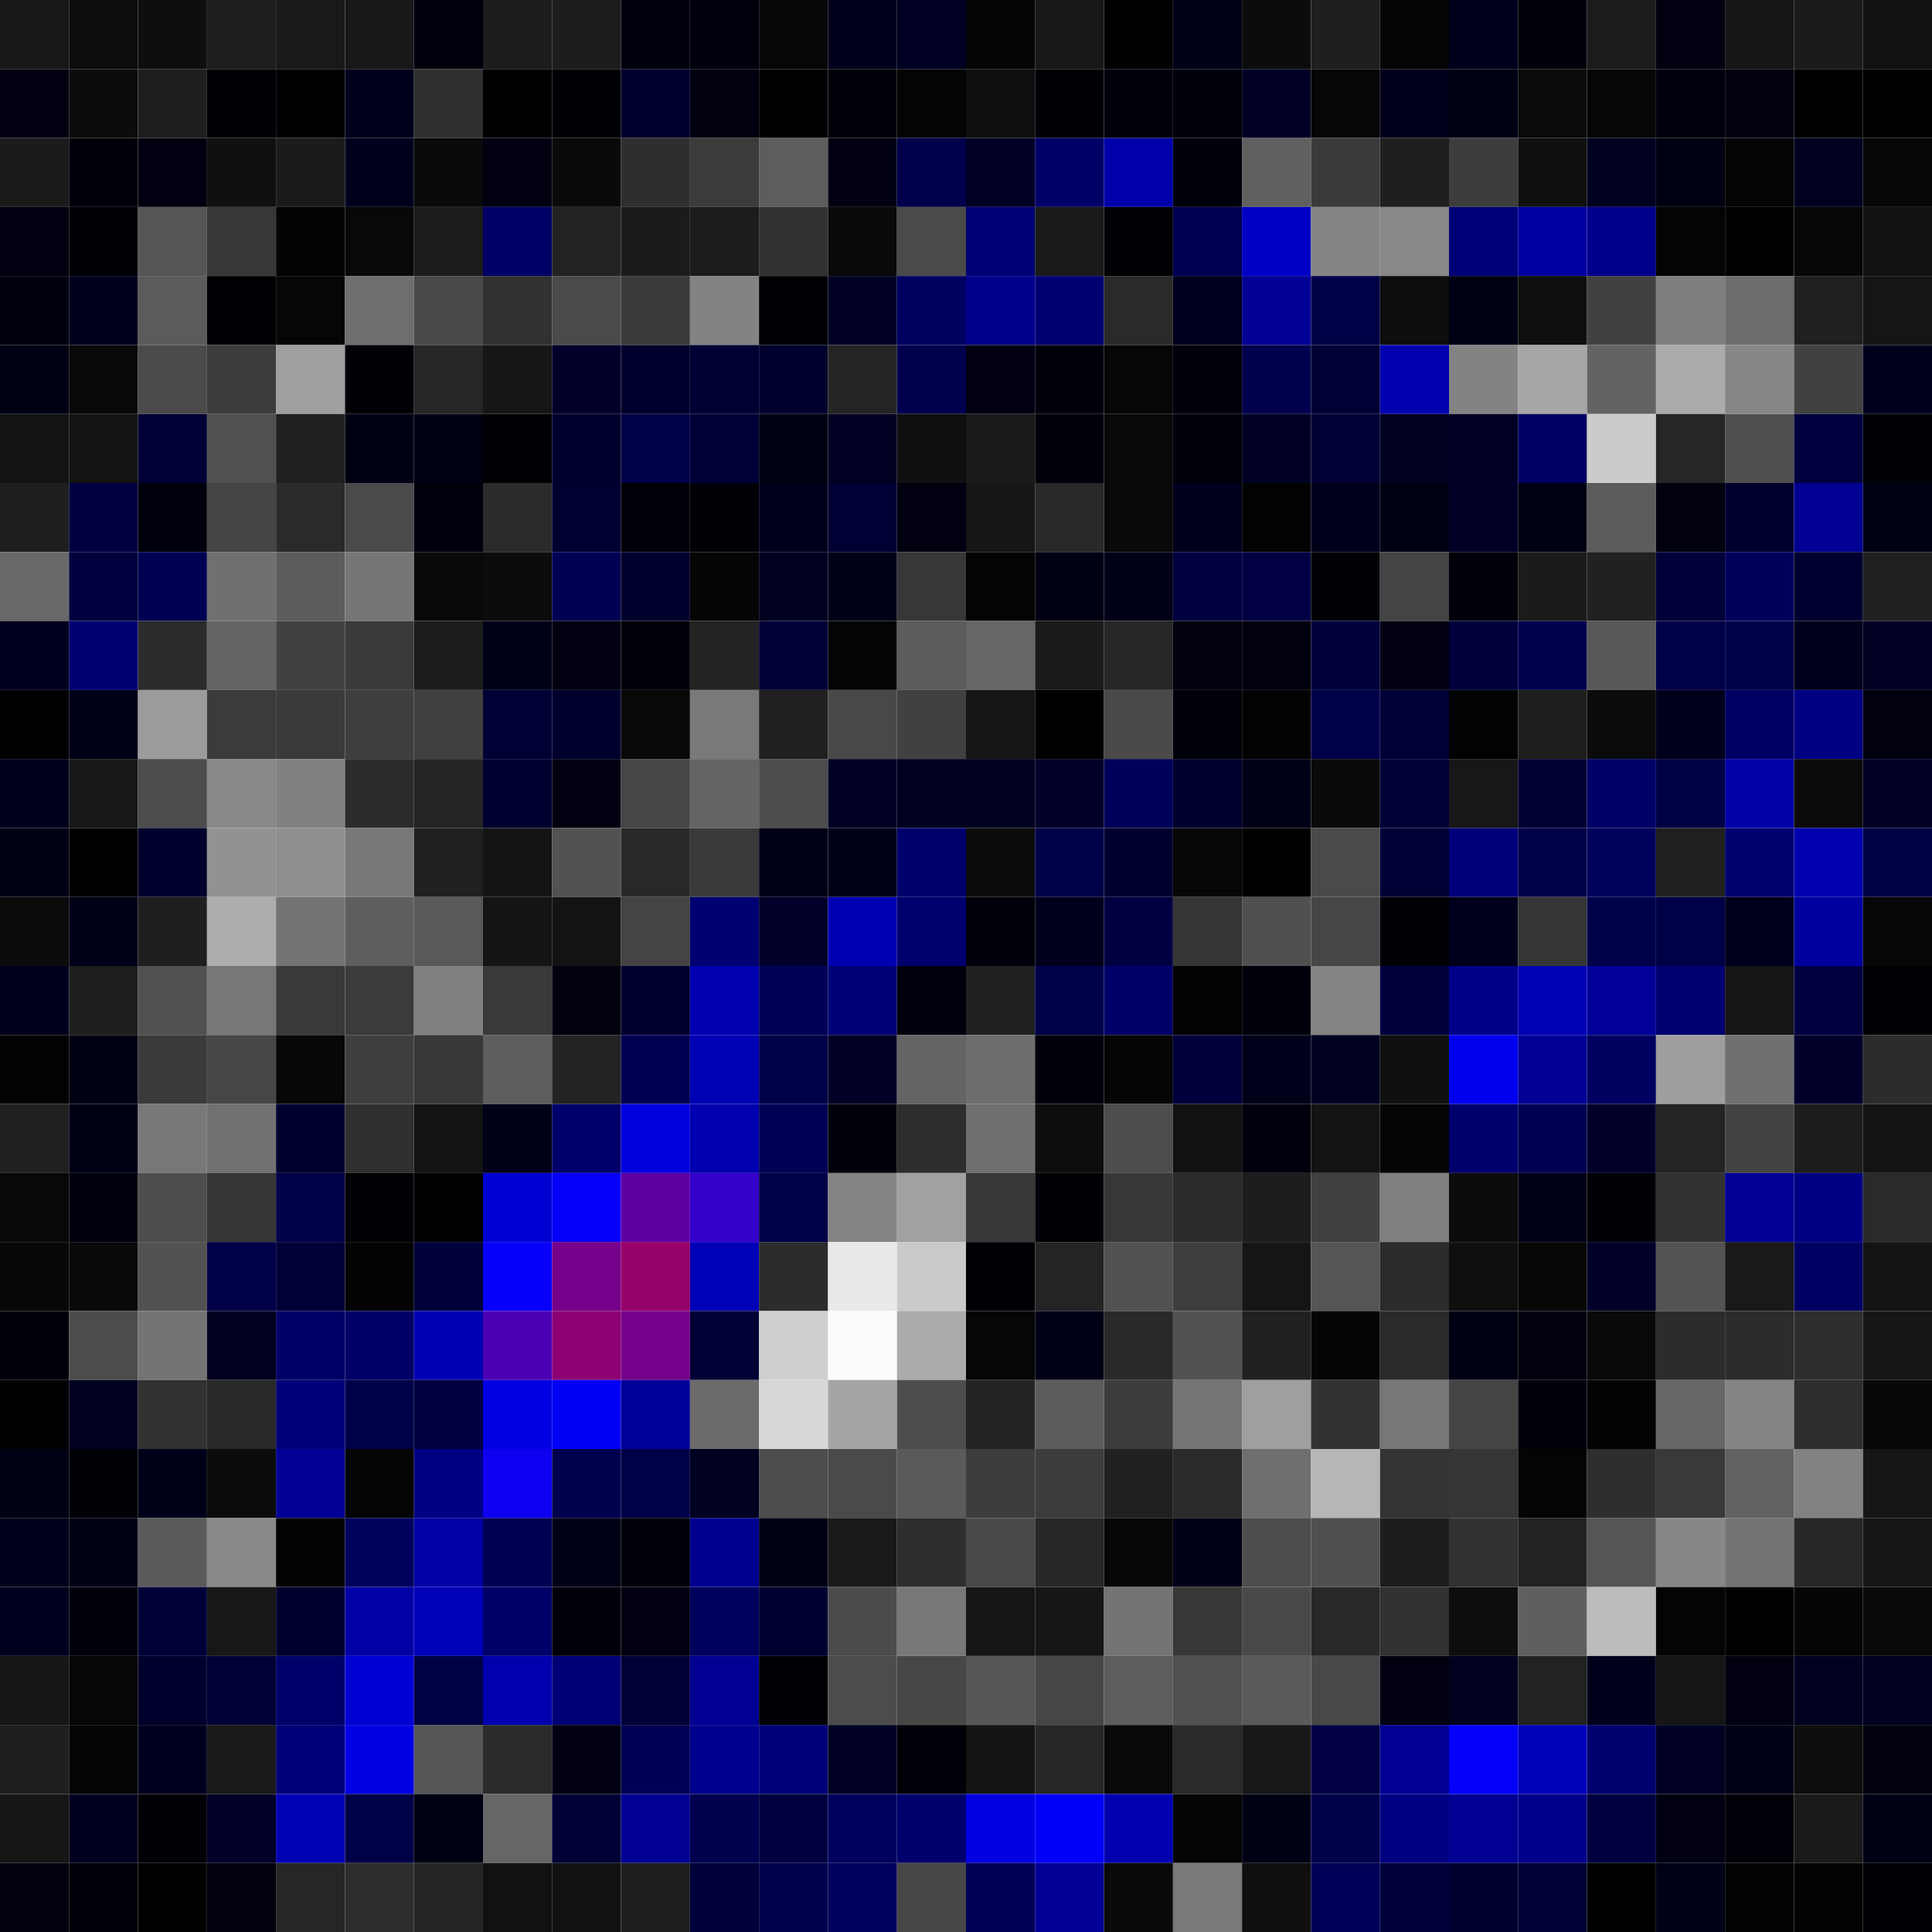 <svg xmlns="http://www.w3.org/2000/svg" width="56" height="56" viewBox="0 0 56 56"><g class="weights_image" id="node-636" stroke="none"><rect x="0" y="0" width="2" height="2" fill="#181818"/><rect x="2" y="0" width="2" height="2" fill="#0d0d0d"/><rect x="4" y="0" width="2" height="2" fill="#0e0e0e"/><rect x="6" y="0" width="2" height="2" fill="#1e1e1e"/><rect x="8" y="0" width="2" height="2" fill="#191919"/><rect x="10" y="0" width="2" height="2" fill="#181818"/><rect x="12" y="0" width="2" height="2" fill="#00000c"/><rect x="14" y="0" width="2" height="2" fill="#1c1c1c"/><rect x="16" y="0" width="2" height="2" fill="#1d1d1d"/><rect x="18" y="0" width="2" height="2" fill="#00000d"/><rect x="20" y="0" width="2" height="2" fill="#00000d"/><rect x="22" y="0" width="2" height="2" fill="#070707"/><rect x="24" y="0" width="2" height="2" fill="#00001b"/><rect x="26" y="0" width="2" height="2" fill="#000024"/><rect x="28" y="0" width="2" height="2" fill="#050505"/><rect x="30" y="0" width="2" height="2" fill="#181818"/><rect x="32" y="0" width="2" height="2" fill="#000001"/><rect x="34" y="0" width="2" height="2" fill="#000018"/><rect x="36" y="0" width="2" height="2" fill="#0c0c0c"/><rect x="38" y="0" width="2" height="2" fill="#1f1f1f"/><rect x="40" y="0" width="2" height="2" fill="#040404"/><rect x="42" y="0" width="2" height="2" fill="#00001c"/><rect x="44" y="0" width="2" height="2" fill="#00000a"/><rect x="46" y="0" width="2" height="2" fill="#1c1c1c"/><rect x="48" y="0" width="2" height="2" fill="#000010"/><rect x="50" y="0" width="2" height="2" fill="#151515"/><rect x="52" y="0" width="2" height="2" fill="#1b1b1b"/><rect x="54" y="0" width="2" height="2" fill="#111111"/><rect x="0" y="2" width="2" height="2" fill="#000011"/><rect x="2" y="2" width="2" height="2" fill="#0c0c0c"/><rect x="4" y="2" width="2" height="2" fill="#1e1e1e"/><rect x="6" y="2" width="2" height="2" fill="#000004"/><rect x="8" y="2" width="2" height="2" fill="#000003"/><rect x="10" y="2" width="2" height="2" fill="#00001a"/><rect x="12" y="2" width="2" height="2" fill="#303030"/><rect x="14" y="2" width="2" height="2" fill="#000003"/><rect x="16" y="2" width="2" height="2" fill="#000007"/><rect x="18" y="2" width="2" height="2" fill="#00002d"/><rect x="20" y="2" width="2" height="2" fill="#00000e"/><rect x="22" y="2" width="2" height="2" fill="#000002"/><rect x="24" y="2" width="2" height="2" fill="#000009"/><rect x="26" y="2" width="2" height="2" fill="#040404"/><rect x="28" y="2" width="2" height="2" fill="#0f0f0f"/><rect x="30" y="2" width="2" height="2" fill="#000007"/><rect x="32" y="2" width="2" height="2" fill="#000009"/><rect x="34" y="2" width="2" height="2" fill="#00000a"/><rect x="36" y="2" width="2" height="2" fill="#000024"/><rect x="38" y="2" width="2" height="2" fill="#060606"/><rect x="40" y="2" width="2" height="2" fill="#00001c"/><rect x="42" y="2" width="2" height="2" fill="#000013"/><rect x="44" y="2" width="2" height="2" fill="#0b0b0b"/><rect x="46" y="2" width="2" height="2" fill="#060606"/><rect x="48" y="2" width="2" height="2" fill="#00000d"/><rect x="50" y="2" width="2" height="2" fill="#00000e"/><rect x="52" y="2" width="2" height="2" fill="#000001"/><rect x="54" y="2" width="2" height="2" fill="#000000"/><rect x="0" y="4" width="2" height="2" fill="#1b1b1b"/><rect x="2" y="4" width="2" height="2" fill="#000009"/><rect x="4" y="4" width="2" height="2" fill="#000010"/><rect x="6" y="4" width="2" height="2" fill="#101010"/><rect x="8" y="4" width="2" height="2" fill="#1b1b1b"/><rect x="10" y="4" width="2" height="2" fill="#00001d"/><rect x="12" y="4" width="2" height="2" fill="#0a0a0a"/><rect x="14" y="4" width="2" height="2" fill="#000011"/><rect x="16" y="4" width="2" height="2" fill="#0a0a0a"/><rect x="18" y="4" width="2" height="2" fill="#2e2e2e"/><rect x="20" y="4" width="2" height="2" fill="#3b3b3b"/><rect x="22" y="4" width="2" height="2" fill="#5d5d5d"/><rect x="24" y="4" width="2" height="2" fill="#000012"/><rect x="26" y="4" width="2" height="2" fill="#00004c"/><rect x="28" y="4" width="2" height="2" fill="#000024"/><rect x="30" y="4" width="2" height="2" fill="#000067"/><rect x="32" y="4" width="2" height="2" fill="#0000aa"/><rect x="34" y="4" width="2" height="2" fill="#00000b"/><rect x="36" y="4" width="2" height="2" fill="#606060"/><rect x="38" y="4" width="2" height="2" fill="#3a3a3a"/><rect x="40" y="4" width="2" height="2" fill="#1f1f1f"/><rect x="42" y="4" width="2" height="2" fill="#3d3d3d"/><rect x="44" y="4" width="2" height="2" fill="#101010"/><rect x="46" y="4" width="2" height="2" fill="#000020"/><rect x="48" y="4" width="2" height="2" fill="#000013"/><rect x="50" y="4" width="2" height="2" fill="#040404"/><rect x="52" y="4" width="2" height="2" fill="#00001f"/><rect x="54" y="4" width="2" height="2" fill="#070707"/><rect x="0" y="6" width="2" height="2" fill="#000010"/><rect x="2" y="6" width="2" height="2" fill="#000006"/><rect x="4" y="6" width="2" height="2" fill="#565656"/><rect x="6" y="6" width="2" height="2" fill="#373737"/><rect x="8" y="6" width="2" height="2" fill="#030303"/><rect x="10" y="6" width="2" height="2" fill="#080808"/><rect x="12" y="6" width="2" height="2" fill="#1c1c1c"/><rect x="14" y="6" width="2" height="2" fill="#000067"/><rect x="16" y="6" width="2" height="2" fill="#222222"/><rect x="18" y="6" width="2" height="2" fill="#1b1b1b"/><rect x="20" y="6" width="2" height="2" fill="#1c1c1c"/><rect x="22" y="6" width="2" height="2" fill="#323232"/><rect x="24" y="6" width="2" height="2" fill="#090909"/><rect x="26" y="6" width="2" height="2" fill="#4a4a4a"/><rect x="28" y="6" width="2" height="2" fill="#000075"/><rect x="30" y="6" width="2" height="2" fill="#1a1a1a"/><rect x="32" y="6" width="2" height="2" fill="#000005"/><rect x="34" y="6" width="2" height="2" fill="#000052"/><rect x="36" y="6" width="2" height="2" fill="#0000c5"/><rect x="38" y="6" width="2" height="2" fill="#858585"/><rect x="40" y="6" width="2" height="2" fill="#888888"/><rect x="42" y="6" width="2" height="2" fill="#000078"/><rect x="44" y="6" width="2" height="2" fill="#0000a2"/><rect x="46" y="6" width="2" height="2" fill="#00008b"/><rect x="48" y="6" width="2" height="2" fill="#040404"/><rect x="50" y="6" width="2" height="2" fill="#000000"/><rect x="52" y="6" width="2" height="2" fill="#070707"/><rect x="54" y="6" width="2" height="2" fill="#111111"/><rect x="0" y="8" width="2" height="2" fill="#00000d"/><rect x="2" y="8" width="2" height="2" fill="#00001c"/><rect x="4" y="8" width="2" height="2" fill="#5b5b5b"/><rect x="6" y="8" width="2" height="2" fill="#000005"/><rect x="8" y="8" width="2" height="2" fill="#060606"/><rect x="10" y="8" width="2" height="2" fill="#6e6e6e"/><rect x="12" y="8" width="2" height="2" fill="#494949"/><rect x="14" y="8" width="2" height="2" fill="#313131"/><rect x="16" y="8" width="2" height="2" fill="#4a4a4a"/><rect x="18" y="8" width="2" height="2" fill="#3a3a3a"/><rect x="20" y="8" width="2" height="2" fill="#838383"/><rect x="22" y="8" width="2" height="2" fill="#000005"/><rect x="24" y="8" width="2" height="2" fill="#000025"/><rect x="26" y="8" width="2" height="2" fill="#000061"/><rect x="28" y="8" width="2" height="2" fill="#00008b"/><rect x="30" y="8" width="2" height="2" fill="#000073"/><rect x="32" y="8" width="2" height="2" fill="#2a2a2a"/><rect x="34" y="8" width="2" height="2" fill="#00001e"/><rect x="36" y="8" width="2" height="2" fill="#000094"/><rect x="38" y="8" width="2" height="2" fill="#000046"/><rect x="40" y="8" width="2" height="2" fill="#0d0d0d"/><rect x="42" y="8" width="2" height="2" fill="#000014"/><rect x="44" y="8" width="2" height="2" fill="#0f0f0f"/><rect x="46" y="8" width="2" height="2" fill="#414141"/><rect x="48" y="8" width="2" height="2" fill="#7e7e7e"/><rect x="50" y="8" width="2" height="2" fill="#6d6d6d"/><rect x="52" y="8" width="2" height="2" fill="#202020"/><rect x="54" y="8" width="2" height="2" fill="#151515"/><rect x="0" y="10" width="2" height="2" fill="#000014"/><rect x="2" y="10" width="2" height="2" fill="#090909"/><rect x="4" y="10" width="2" height="2" fill="#4a4a4a"/><rect x="6" y="10" width="2" height="2" fill="#3c3c3c"/><rect x="8" y="10" width="2" height="2" fill="#9f9f9f"/><rect x="10" y="10" width="2" height="2" fill="#000007"/><rect x="12" y="10" width="2" height="2" fill="#262626"/><rect x="14" y="10" width="2" height="2" fill="#161616"/><rect x="16" y="10" width="2" height="2" fill="#00002b"/><rect x="18" y="10" width="2" height="2" fill="#00002d"/><rect x="20" y="10" width="2" height="2" fill="#000032"/><rect x="22" y="10" width="2" height="2" fill="#00002c"/><rect x="24" y="10" width="2" height="2" fill="#242424"/><rect x="26" y="10" width="2" height="2" fill="#00004e"/><rect x="28" y="10" width="2" height="2" fill="#000012"/><rect x="30" y="10" width="2" height="2" fill="#00000b"/><rect x="32" y="10" width="2" height="2" fill="#060606"/><rect x="34" y="10" width="2" height="2" fill="#00000b"/><rect x="36" y="10" width="2" height="2" fill="#00004e"/><rect x="38" y="10" width="2" height="2" fill="#000035"/><rect x="40" y="10" width="2" height="2" fill="#0000af"/><rect x="42" y="10" width="2" height="2" fill="#838383"/><rect x="44" y="10" width="2" height="2" fill="#a6a6a6"/><rect x="46" y="10" width="2" height="2" fill="#636363"/><rect x="48" y="10" width="2" height="2" fill="#ababab"/><rect x="50" y="10" width="2" height="2" fill="#878787"/><rect x="52" y="10" width="2" height="2" fill="#414141"/><rect x="54" y="10" width="2" height="2" fill="#00001c"/><rect x="0" y="12" width="2" height="2" fill="#141414"/><rect x="2" y="12" width="2" height="2" fill="#131313"/><rect x="4" y="12" width="2" height="2" fill="#000035"/><rect x="6" y="12" width="2" height="2" fill="#515151"/><rect x="8" y="12" width="2" height="2" fill="#202020"/><rect x="10" y="12" width="2" height="2" fill="#000013"/><rect x="12" y="12" width="2" height="2" fill="#000013"/><rect x="14" y="12" width="2" height="2" fill="#000005"/><rect x="16" y="12" width="2" height="2" fill="#00002d"/><rect x="18" y="12" width="2" height="2" fill="#000047"/><rect x="20" y="12" width="2" height="2" fill="#000039"/><rect x="22" y="12" width="2" height="2" fill="#000013"/><rect x="24" y="12" width="2" height="2" fill="#000023"/><rect x="26" y="12" width="2" height="2" fill="#101010"/><rect x="28" y="12" width="2" height="2" fill="#1a1a1a"/><rect x="30" y="12" width="2" height="2" fill="#000008"/><rect x="32" y="12" width="2" height="2" fill="#080808"/><rect x="34" y="12" width="2" height="2" fill="#000009"/><rect x="36" y="12" width="2" height="2" fill="#000025"/><rect x="38" y="12" width="2" height="2" fill="#000035"/><rect x="40" y="12" width="2" height="2" fill="#000020"/><rect x="42" y="12" width="2" height="2" fill="#000026"/><rect x="44" y="12" width="2" height="2" fill="#000062"/><rect x="46" y="12" width="2" height="2" fill="#cbcbcb"/><rect x="48" y="12" width="2" height="2" fill="#262626"/><rect x="50" y="12" width="2" height="2" fill="#505050"/><rect x="52" y="12" width="2" height="2" fill="#00003e"/><rect x="54" y="12" width="2" height="2" fill="#000007"/><rect x="0" y="14" width="2" height="2" fill="#1f1f1f"/><rect x="2" y="14" width="2" height="2" fill="#000041"/><rect x="4" y="14" width="2" height="2" fill="#00000d"/><rect x="6" y="14" width="2" height="2" fill="#444444"/><rect x="8" y="14" width="2" height="2" fill="#2a2a2a"/><rect x="10" y="14" width="2" height="2" fill="#4a4a4a"/><rect x="12" y="14" width="2" height="2" fill="#00000d"/><rect x="14" y="14" width="2" height="2" fill="#2b2b2b"/><rect x="16" y="14" width="2" height="2" fill="#000031"/><rect x="18" y="14" width="2" height="2" fill="#000009"/><rect x="20" y="14" width="2" height="2" fill="#000007"/><rect x="22" y="14" width="2" height="2" fill="#00001c"/><rect x="24" y="14" width="2" height="2" fill="#000034"/><rect x="26" y="14" width="2" height="2" fill="#000011"/><rect x="28" y="14" width="2" height="2" fill="#161616"/><rect x="30" y="14" width="2" height="2" fill="#292929"/><rect x="32" y="14" width="2" height="2" fill="#090909"/><rect x="34" y="14" width="2" height="2" fill="#00001c"/><rect x="36" y="14" width="2" height="2" fill="#020202"/><rect x="38" y="14" width="2" height="2" fill="#00001a"/><rect x="40" y="14" width="2" height="2" fill="#000014"/><rect x="42" y="14" width="2" height="2" fill="#000027"/><rect x="44" y="14" width="2" height="2" fill="#000013"/><rect x="46" y="14" width="2" height="2" fill="#5c5c5c"/><rect x="48" y="14" width="2" height="2" fill="#00000e"/><rect x="50" y="14" width="2" height="2" fill="#00002d"/><rect x="52" y="14" width="2" height="2" fill="#000092"/><rect x="54" y="14" width="2" height="2" fill="#000013"/><rect x="0" y="16" width="2" height="2" fill="#696969"/><rect x="2" y="16" width="2" height="2" fill="#00003e"/><rect x="4" y="16" width="2" height="2" fill="#000052"/><rect x="6" y="16" width="2" height="2" fill="#707070"/><rect x="8" y="16" width="2" height="2" fill="#5c5c5c"/><rect x="10" y="16" width="2" height="2" fill="#767676"/><rect x="12" y="16" width="2" height="2" fill="#090909"/><rect x="14" y="16" width="2" height="2" fill="#0c0c0c"/><rect x="16" y="16" width="2" height="2" fill="#000053"/><rect x="18" y="16" width="2" height="2" fill="#00002d"/><rect x="20" y="16" width="2" height="2" fill="#050505"/><rect x="22" y="16" width="2" height="2" fill="#000020"/><rect x="24" y="16" width="2" height="2" fill="#000019"/><rect x="26" y="16" width="2" height="2" fill="#373737"/><rect x="28" y="16" width="2" height="2" fill="#040404"/><rect x="30" y="16" width="2" height="2" fill="#000013"/><rect x="32" y="16" width="2" height="2" fill="#000018"/><rect x="34" y="16" width="2" height="2" fill="#000041"/><rect x="36" y="16" width="2" height="2" fill="#000043"/><rect x="38" y="16" width="2" height="2" fill="#000007"/><rect x="40" y="16" width="2" height="2" fill="#444444"/><rect x="42" y="16" width="2" height="2" fill="#000009"/><rect x="44" y="16" width="2" height="2" fill="#1b1b1b"/><rect x="46" y="16" width="2" height="2" fill="#212121"/><rect x="48" y="16" width="2" height="2" fill="#00003a"/><rect x="50" y="16" width="2" height="2" fill="#00005c"/><rect x="52" y="16" width="2" height="2" fill="#000030"/><rect x="54" y="16" width="2" height="2" fill="#202020"/><rect x="0" y="18" width="2" height="2" fill="#00001e"/><rect x="2" y="18" width="2" height="2" fill="#000072"/><rect x="4" y="18" width="2" height="2" fill="#2b2b2b"/><rect x="6" y="18" width="2" height="2" fill="#646464"/><rect x="8" y="18" width="2" height="2" fill="#414141"/><rect x="10" y="18" width="2" height="2" fill="#3a3a3a"/><rect x="12" y="18" width="2" height="2" fill="#1c1c1c"/><rect x="14" y="18" width="2" height="2" fill="#000016"/><rect x="16" y="18" width="2" height="2" fill="#000011"/><rect x="18" y="18" width="2" height="2" fill="#00000b"/><rect x="20" y="18" width="2" height="2" fill="#232323"/><rect x="22" y="18" width="2" height="2" fill="#000038"/><rect x="24" y="18" width="2" height="2" fill="#040404"/><rect x="26" y="18" width="2" height="2" fill="#5c5c5c"/><rect x="28" y="18" width="2" height="2" fill="#676767"/><rect x="30" y="18" width="2" height="2" fill="#1a1a1a"/><rect x="32" y="18" width="2" height="2" fill="#262626"/><rect x="34" y="18" width="2" height="2" fill="#00000f"/><rect x="36" y="18" width="2" height="2" fill="#00000e"/><rect x="38" y="18" width="2" height="2" fill="#00003d"/><rect x="40" y="18" width="2" height="2" fill="#000011"/><rect x="42" y="18" width="2" height="2" fill="#00003d"/><rect x="44" y="18" width="2" height="2" fill="#00004f"/><rect x="46" y="18" width="2" height="2" fill="#585858"/><rect x="48" y="18" width="2" height="2" fill="#000048"/><rect x="50" y="18" width="2" height="2" fill="#000049"/><rect x="52" y="18" width="2" height="2" fill="#00001a"/><rect x="54" y="18" width="2" height="2" fill="#000022"/><rect x="0" y="20" width="2" height="2" fill="#000002"/><rect x="2" y="20" width="2" height="2" fill="#000017"/><rect x="4" y="20" width="2" height="2" fill="#9b9b9b"/><rect x="6" y="20" width="2" height="2" fill="#3b3b3b"/><rect x="8" y="20" width="2" height="2" fill="#3a3a3a"/><rect x="10" y="20" width="2" height="2" fill="#3e3e3e"/><rect x="12" y="20" width="2" height="2" fill="#404040"/><rect x="14" y="20" width="2" height="2" fill="#000035"/><rect x="16" y="20" width="2" height="2" fill="#00002d"/><rect x="18" y="20" width="2" height="2" fill="#080808"/><rect x="20" y="20" width="2" height="2" fill="#797979"/><rect x="22" y="20" width="2" height="2" fill="#202020"/><rect x="24" y="20" width="2" height="2" fill="#484848"/><rect x="26" y="20" width="2" height="2" fill="#414141"/><rect x="28" y="20" width="2" height="2" fill="#161616"/><rect x="30" y="20" width="2" height="2" fill="#000001"/><rect x="32" y="20" width="2" height="2" fill="#494949"/><rect x="34" y="20" width="2" height="2" fill="#000008"/><rect x="36" y="20" width="2" height="2" fill="#030303"/><rect x="38" y="20" width="2" height="2" fill="#000049"/><rect x="40" y="20" width="2" height="2" fill="#000038"/><rect x="42" y="20" width="2" height="2" fill="#020202"/><rect x="44" y="20" width="2" height="2" fill="#1f1f1f"/><rect x="46" y="20" width="2" height="2" fill="#0b0b0b"/><rect x="48" y="20" width="2" height="2" fill="#00001c"/><rect x="50" y="20" width="2" height="2" fill="#000064"/><rect x="52" y="20" width="2" height="2" fill="#000083"/><rect x="54" y="20" width="2" height="2" fill="#00000e"/><rect x="0" y="22" width="2" height="2" fill="#00001c"/><rect x="2" y="22" width="2" height="2" fill="#181818"/><rect x="4" y="22" width="2" height="2" fill="#4d4d4d"/><rect x="6" y="22" width="2" height="2" fill="#888888"/><rect x="8" y="22" width="2" height="2" fill="#818181"/><rect x="10" y="22" width="2" height="2" fill="#2c2c2c"/><rect x="12" y="22" width="2" height="2" fill="#242424"/><rect x="14" y="22" width="2" height="2" fill="#000030"/><rect x="16" y="22" width="2" height="2" fill="#000011"/><rect x="18" y="22" width="2" height="2" fill="#464646"/><rect x="20" y="22" width="2" height="2" fill="#646464"/><rect x="22" y="22" width="2" height="2" fill="#4e4e4e"/><rect x="24" y="22" width="2" height="2" fill="#000025"/><rect x="26" y="22" width="2" height="2" fill="#00001f"/><rect x="28" y="22" width="2" height="2" fill="#000020"/><rect x="30" y="22" width="2" height="2" fill="#000028"/><rect x="32" y="22" width="2" height="2" fill="#00005a"/><rect x="34" y="22" width="2" height="2" fill="#00002d"/><rect x="36" y="22" width="2" height="2" fill="#000018"/><rect x="38" y="22" width="2" height="2" fill="#090909"/><rect x="40" y="22" width="2" height="2" fill="#000039"/><rect x="42" y="22" width="2" height="2" fill="#171717"/><rect x="44" y="22" width="2" height="2" fill="#000031"/><rect x="46" y="22" width="2" height="2" fill="#000067"/><rect x="48" y="22" width="2" height="2" fill="#000044"/><rect x="50" y="22" width="2" height="2" fill="#0000a7"/><rect x="52" y="22" width="2" height="2" fill="#0c0c0c"/><rect x="54" y="22" width="2" height="2" fill="#000027"/><rect x="0" y="24" width="2" height="2" fill="#000015"/><rect x="2" y="24" width="2" height="2" fill="#000000"/><rect x="4" y="24" width="2" height="2" fill="#00002d"/><rect x="6" y="24" width="2" height="2" fill="#929292"/><rect x="8" y="24" width="2" height="2" fill="#8f8f8f"/><rect x="10" y="24" width="2" height="2" fill="#787878"/><rect x="12" y="24" width="2" height="2" fill="#202020"/><rect x="14" y="24" width="2" height="2" fill="#141414"/><rect x="16" y="24" width="2" height="2" fill="#525252"/><rect x="18" y="24" width="2" height="2" fill="#282828"/><rect x="20" y="24" width="2" height="2" fill="#3a3a3a"/><rect x="22" y="24" width="2" height="2" fill="#000016"/><rect x="24" y="24" width="2" height="2" fill="#000019"/><rect x="26" y="24" width="2" height="2" fill="#00006d"/><rect x="28" y="24" width="2" height="2" fill="#0c0c0c"/><rect x="30" y="24" width="2" height="2" fill="#000048"/><rect x="32" y="24" width="2" height="2" fill="#00002f"/><rect x="34" y="24" width="2" height="2" fill="#070707"/><rect x="36" y="24" width="2" height="2" fill="#010101"/><rect x="38" y="24" width="2" height="2" fill="#4a4a4a"/><rect x="40" y="24" width="2" height="2" fill="#000035"/><rect x="42" y="24" width="2" height="2" fill="#00007b"/><rect x="44" y="24" width="2" height="2" fill="#000048"/><rect x="46" y="24" width="2" height="2" fill="#00005d"/><rect x="48" y="24" width="2" height="2" fill="#202020"/><rect x="50" y="24" width="2" height="2" fill="#00006f"/><rect x="52" y="24" width="2" height="2" fill="#0000ae"/><rect x="54" y="24" width="2" height="2" fill="#000044"/><rect x="0" y="26" width="2" height="2" fill="#0c0c0c"/><rect x="2" y="26" width="2" height="2" fill="#000016"/><rect x="4" y="26" width="2" height="2" fill="#1f1f1f"/><rect x="6" y="26" width="2" height="2" fill="#adadad"/><rect x="8" y="26" width="2" height="2" fill="#747474"/><rect x="10" y="26" width="2" height="2" fill="#5e5e5e"/><rect x="12" y="26" width="2" height="2" fill="#595959"/><rect x="14" y="26" width="2" height="2" fill="#141414"/><rect x="16" y="26" width="2" height="2" fill="#131313"/><rect x="18" y="26" width="2" height="2" fill="#444444"/><rect x="20" y="26" width="2" height="2" fill="#000071"/><rect x="22" y="26" width="2" height="2" fill="#00002a"/><rect x="24" y="26" width="2" height="2" fill="#0000b3"/><rect x="26" y="26" width="2" height="2" fill="#00006e"/><rect x="28" y="26" width="2" height="2" fill="#00000a"/><rect x="30" y="26" width="2" height="2" fill="#00001c"/><rect x="32" y="26" width="2" height="2" fill="#000041"/><rect x="34" y="26" width="2" height="2" fill="#353535"/><rect x="36" y="26" width="2" height="2" fill="#505050"/><rect x="38" y="26" width="2" height="2" fill="#464646"/><rect x="40" y="26" width="2" height="2" fill="#000006"/><rect x="42" y="26" width="2" height="2" fill="#00001c"/><rect x="44" y="26" width="2" height="2" fill="#353535"/><rect x="46" y="26" width="2" height="2" fill="#00004b"/><rect x="48" y="26" width="2" height="2" fill="#000046"/><rect x="50" y="26" width="2" height="2" fill="#00001d"/><rect x="52" y="26" width="2" height="2" fill="#00009e"/><rect x="54" y="26" width="2" height="2" fill="#070707"/><rect x="0" y="28" width="2" height="2" fill="#00001d"/><rect x="2" y="28" width="2" height="2" fill="#1f1f1f"/><rect x="4" y="28" width="2" height="2" fill="#515151"/><rect x="6" y="28" width="2" height="2" fill="#777777"/><rect x="8" y="28" width="2" height="2" fill="#393939"/><rect x="10" y="28" width="2" height="2" fill="#3b3b3b"/><rect x="12" y="28" width="2" height="2" fill="#818181"/><rect x="14" y="28" width="2" height="2" fill="#393939"/><rect x="16" y="28" width="2" height="2" fill="#00000f"/><rect x="18" y="28" width="2" height="2" fill="#00002f"/><rect x="20" y="28" width="2" height="2" fill="#0000b0"/><rect x="22" y="28" width="2" height="2" fill="#000055"/><rect x="24" y="28" width="2" height="2" fill="#000077"/><rect x="26" y="28" width="2" height="2" fill="#00000d"/><rect x="28" y="28" width="2" height="2" fill="#202020"/><rect x="30" y="28" width="2" height="2" fill="#000048"/><rect x="32" y="28" width="2" height="2" fill="#000069"/><rect x="34" y="28" width="2" height="2" fill="#030303"/><rect x="36" y="28" width="2" height="2" fill="#00000b"/><rect x="38" y="28" width="2" height="2" fill="#848484"/><rect x="40" y="28" width="2" height="2" fill="#00003d"/><rect x="42" y="28" width="2" height="2" fill="#000089"/><rect x="44" y="28" width="2" height="2" fill="#0000b5"/><rect x="46" y="28" width="2" height="2" fill="#000098"/><rect x="48" y="28" width="2" height="2" fill="#000070"/><rect x="50" y="28" width="2" height="2" fill="#151515"/><rect x="52" y="28" width="2" height="2" fill="#000041"/><rect x="54" y="28" width="2" height="2" fill="#000007"/><rect x="0" y="30" width="2" height="2" fill="#020202"/><rect x="2" y="30" width="2" height="2" fill="#000013"/><rect x="4" y="30" width="2" height="2" fill="#3a3a3a"/><rect x="6" y="30" width="2" height="2" fill="#464646"/><rect x="8" y="30" width="2" height="2" fill="#070707"/><rect x="10" y="30" width="2" height="2" fill="#3f3f3f"/><rect x="12" y="30" width="2" height="2" fill="#383838"/><rect x="14" y="30" width="2" height="2" fill="#5e5e5e"/><rect x="16" y="30" width="2" height="2" fill="#232323"/><rect x="18" y="30" width="2" height="2" fill="#000052"/><rect x="20" y="30" width="2" height="2" fill="#0000b5"/><rect x="22" y="30" width="2" height="2" fill="#000049"/><rect x="24" y="30" width="2" height="2" fill="#000026"/><rect x="26" y="30" width="2" height="2" fill="#646464"/><rect x="28" y="30" width="2" height="2" fill="#6d6d6d"/><rect x="30" y="30" width="2" height="2" fill="#00000b"/><rect x="32" y="30" width="2" height="2" fill="#050505"/><rect x="34" y="30" width="2" height="2" fill="#00003c"/><rect x="36" y="30" width="2" height="2" fill="#00001a"/><rect x="38" y="30" width="2" height="2" fill="#000020"/><rect x="40" y="30" width="2" height="2" fill="#101010"/><rect x="42" y="30" width="2" height="2" fill="#0000ef"/><rect x="44" y="30" width="2" height="2" fill="#000096"/><rect x="46" y="30" width="2" height="2" fill="#000060"/><rect x="48" y="30" width="2" height="2" fill="#9e9e9e"/><rect x="50" y="30" width="2" height="2" fill="#707070"/><rect x="52" y="30" width="2" height="2" fill="#00002b"/><rect x="54" y="30" width="2" height="2" fill="#2c2c2c"/><rect x="0" y="32" width="2" height="2" fill="#202020"/><rect x="2" y="32" width="2" height="2" fill="#000015"/><rect x="4" y="32" width="2" height="2" fill="#787878"/><rect x="6" y="32" width="2" height="2" fill="#717171"/><rect x="8" y="32" width="2" height="2" fill="#00002f"/><rect x="10" y="32" width="2" height="2" fill="#303030"/><rect x="12" y="32" width="2" height="2" fill="#131313"/><rect x="14" y="32" width="2" height="2" fill="#000019"/><rect x="16" y="32" width="2" height="2" fill="#00006b"/><rect x="18" y="32" width="2" height="2" fill="#0000de"/><rect x="20" y="32" width="2" height="2" fill="#0000ae"/><rect x="22" y="32" width="2" height="2" fill="#000054"/><rect x="24" y="32" width="2" height="2" fill="#00000b"/><rect x="26" y="32" width="2" height="2" fill="#2d2d2d"/><rect x="28" y="32" width="2" height="2" fill="#707070"/><rect x="30" y="32" width="2" height="2" fill="#0d0d0d"/><rect x="32" y="32" width="2" height="2" fill="#4d4d4d"/><rect x="34" y="32" width="2" height="2" fill="#111111"/><rect x="36" y="32" width="2" height="2" fill="#00000d"/><rect x="38" y="32" width="2" height="2" fill="#131313"/><rect x="40" y="32" width="2" height="2" fill="#040404"/><rect x="42" y="32" width="2" height="2" fill="#00006c"/><rect x="44" y="32" width="2" height="2" fill="#000051"/><rect x="46" y="32" width="2" height="2" fill="#00002b"/><rect x="48" y="32" width="2" height="2" fill="#242424"/><rect x="50" y="32" width="2" height="2" fill="#434343"/><rect x="52" y="32" width="2" height="2" fill="#1c1c1c"/><rect x="54" y="32" width="2" height="2" fill="#131313"/><rect x="0" y="34" width="2" height="2" fill="#080808"/><rect x="2" y="34" width="2" height="2" fill="#00000c"/><rect x="4" y="34" width="2" height="2" fill="#4e4e4e"/><rect x="6" y="34" width="2" height="2" fill="#353535"/><rect x="8" y="34" width="2" height="2" fill="#00004b"/><rect x="10" y="34" width="2" height="2" fill="#000005"/><rect x="12" y="34" width="2" height="2" fill="#000001"/><rect x="14" y="34" width="2" height="2" fill="#0000d2"/><rect x="16" y="34" width="2" height="2" fill="#0600f9"/><rect x="18" y="34" width="2" height="2" fill="#5d00a2"/><rect x="20" y="34" width="2" height="2" fill="#3500ca"/><rect x="22" y="34" width="2" height="2" fill="#000047"/><rect x="24" y="34" width="2" height="2" fill="#848484"/><rect x="26" y="34" width="2" height="2" fill="#a1a1a1"/><rect x="28" y="34" width="2" height="2" fill="#383838"/><rect x="30" y="34" width="2" height="2" fill="#000006"/><rect x="32" y="34" width="2" height="2" fill="#373737"/><rect x="34" y="34" width="2" height="2" fill="#2b2b2b"/><rect x="36" y="34" width="2" height="2" fill="#1d1d1d"/><rect x="38" y="34" width="2" height="2" fill="#414141"/><rect x="40" y="34" width="2" height="2" fill="#7f7f7f"/><rect x="42" y="34" width="2" height="2" fill="#0c0c0c"/><rect x="44" y="34" width="2" height="2" fill="#000019"/><rect x="46" y="34" width="2" height="2" fill="#000006"/><rect x="48" y="34" width="2" height="2" fill="#323232"/><rect x="50" y="34" width="2" height="2" fill="#000095"/><rect x="52" y="34" width="2" height="2" fill="#000082"/><rect x="54" y="34" width="2" height="2" fill="#2a2a2a"/><rect x="0" y="36" width="2" height="2" fill="#070707"/><rect x="2" y="36" width="2" height="2" fill="#090909"/><rect x="4" y="36" width="2" height="2" fill="#525252"/><rect x="6" y="36" width="2" height="2" fill="#000049"/><rect x="8" y="36" width="2" height="2" fill="#000038"/><rect x="10" y="36" width="2" height="2" fill="#030303"/><rect x="12" y="36" width="2" height="2" fill="#00003a"/><rect x="14" y="36" width="2" height="2" fill="#0700f8"/><rect x="16" y="36" width="2" height="2" fill="#75008a"/><rect x="18" y="36" width="2" height="2" fill="#960069"/><rect x="20" y="36" width="2" height="2" fill="#0000b7"/><rect x="22" y="36" width="2" height="2" fill="#2c2c2c"/><rect x="24" y="36" width="2" height="2" fill="#e9e9e9"/><rect x="26" y="36" width="2" height="2" fill="#cacaca"/><rect x="28" y="36" width="2" height="2" fill="#000007"/><rect x="30" y="36" width="2" height="2" fill="#242424"/><rect x="32" y="36" width="2" height="2" fill="#515151"/><rect x="34" y="36" width="2" height="2" fill="#3e3e3e"/><rect x="36" y="36" width="2" height="2" fill="#151515"/><rect x="38" y="36" width="2" height="2" fill="#555555"/><rect x="40" y="36" width="2" height="2" fill="#2b2b2b"/><rect x="42" y="36" width="2" height="2" fill="#0f0f0f"/><rect x="44" y="36" width="2" height="2" fill="#070707"/><rect x="46" y="36" width="2" height="2" fill="#000029"/><rect x="48" y="36" width="2" height="2" fill="#535353"/><rect x="50" y="36" width="2" height="2" fill="#191919"/><rect x="52" y="36" width="2" height="2" fill="#000063"/><rect x="54" y="36" width="2" height="2" fill="#131313"/><rect x="0" y="38" width="2" height="2" fill="#00000a"/><rect x="2" y="38" width="2" height="2" fill="#4c4c4c"/><rect x="4" y="38" width="2" height="2" fill="#747474"/><rect x="6" y="38" width="2" height="2" fill="#00001f"/><rect x="8" y="38" width="2" height="2" fill="#000067"/><rect x="10" y="38" width="2" height="2" fill="#000067"/><rect x="12" y="38" width="2" height="2" fill="#0000b3"/><rect x="14" y="38" width="2" height="2" fill="#4b00b4"/><rect x="16" y="38" width="2" height="2" fill="#8c0073"/><rect x="18" y="38" width="2" height="2" fill="#75008a"/><rect x="20" y="38" width="2" height="2" fill="#000035"/><rect x="22" y="38" width="2" height="2" fill="#cfcfcf"/><rect x="24" y="38" width="2" height="2" fill="#fcfcfc"/><rect x="26" y="38" width="2" height="2" fill="#ababab"/><rect x="28" y="38" width="2" height="2" fill="#060606"/><rect x="30" y="38" width="2" height="2" fill="#000016"/><rect x="32" y="38" width="2" height="2" fill="#292929"/><rect x="34" y="38" width="2" height="2" fill="#525252"/><rect x="36" y="38" width="2" height="2" fill="#212121"/><rect x="38" y="38" width="2" height="2" fill="#050505"/><rect x="40" y="38" width="2" height="2" fill="#2a2a2a"/><rect x="42" y="38" width="2" height="2" fill="#000013"/><rect x="44" y="38" width="2" height="2" fill="#00000e"/><rect x="46" y="38" width="2" height="2" fill="#090909"/><rect x="48" y="38" width="2" height="2" fill="#2c2c2c"/><rect x="50" y="38" width="2" height="2" fill="#2c2c2c"/><rect x="52" y="38" width="2" height="2" fill="#2e2e2e"/><rect x="54" y="38" width="2" height="2" fill="#161616"/><rect x="0" y="40" width="2" height="2" fill="#000003"/><rect x="2" y="40" width="2" height="2" fill="#000020"/><rect x="4" y="40" width="2" height="2" fill="#313131"/><rect x="6" y="40" width="2" height="2" fill="#292929"/><rect x="8" y="40" width="2" height="2" fill="#000079"/><rect x="10" y="40" width="2" height="2" fill="#00004a"/><rect x="12" y="40" width="2" height="2" fill="#000041"/><rect x="14" y="40" width="2" height="2" fill="#0000e2"/><rect x="16" y="40" width="2" height="2" fill="#0000f5"/><rect x="18" y="40" width="2" height="2" fill="#00009a"/><rect x="20" y="40" width="2" height="2" fill="#6b6b6b"/><rect x="22" y="40" width="2" height="2" fill="#d7d7d7"/><rect x="24" y="40" width="2" height="2" fill="#a5a5a5"/><rect x="26" y="40" width="2" height="2" fill="#4e4e4e"/><rect x="28" y="40" width="2" height="2" fill="#232323"/><rect x="30" y="40" width="2" height="2" fill="#5c5c5c"/><rect x="32" y="40" width="2" height="2" fill="#3d3d3d"/><rect x="34" y="40" width="2" height="2" fill="#757575"/><rect x="36" y="40" width="2" height="2" fill="#9f9f9f"/><rect x="38" y="40" width="2" height="2" fill="#323232"/><rect x="40" y="40" width="2" height="2" fill="#777777"/><rect x="42" y="40" width="2" height="2" fill="#454545"/><rect x="44" y="40" width="2" height="2" fill="#00000b"/><rect x="46" y="40" width="2" height="2" fill="#030303"/><rect x="48" y="40" width="2" height="2" fill="#666666"/><rect x="50" y="40" width="2" height="2" fill="#848484"/><rect x="52" y="40" width="2" height="2" fill="#2e2e2e"/><rect x="54" y="40" width="2" height="2" fill="#070707"/><rect x="0" y="42" width="2" height="2" fill="#000014"/><rect x="2" y="42" width="2" height="2" fill="#000007"/><rect x="4" y="42" width="2" height="2" fill="#000018"/><rect x="6" y="42" width="2" height="2" fill="#0c0c0c"/><rect x="8" y="42" width="2" height="2" fill="#000094"/><rect x="10" y="42" width="2" height="2" fill="#040404"/><rect x="12" y="42" width="2" height="2" fill="#000084"/><rect x="14" y="42" width="2" height="2" fill="#0e00f1"/><rect x="16" y="42" width="2" height="2" fill="#00004e"/><rect x="18" y="42" width="2" height="2" fill="#000049"/><rect x="20" y="42" width="2" height="2" fill="#000020"/><rect x="22" y="42" width="2" height="2" fill="#4d4d4d"/><rect x="24" y="42" width="2" height="2" fill="#4a4a4a"/><rect x="26" y="42" width="2" height="2" fill="#5a5a5a"/><rect x="28" y="42" width="2" height="2" fill="#3d3d3d"/><rect x="30" y="42" width="2" height="2" fill="#3c3c3c"/><rect x="32" y="42" width="2" height="2" fill="#202020"/><rect x="34" y="42" width="2" height="2" fill="#2b2b2b"/><rect x="36" y="42" width="2" height="2" fill="#6f6f6f"/><rect x="38" y="42" width="2" height="2" fill="#b7b7b7"/><rect x="40" y="42" width="2" height="2" fill="#333333"/><rect x="42" y="42" width="2" height="2" fill="#353535"/><rect x="44" y="42" width="2" height="2" fill="#040404"/><rect x="46" y="42" width="2" height="2" fill="#2e2e2e"/><rect x="48" y="42" width="2" height="2" fill="#393939"/><rect x="50" y="42" width="2" height="2" fill="#626262"/><rect x="52" y="42" width="2" height="2" fill="#828282"/><rect x="54" y="42" width="2" height="2" fill="#161616"/><rect x="0" y="44" width="2" height="2" fill="#00001a"/><rect x="2" y="44" width="2" height="2" fill="#000014"/><rect x="4" y="44" width="2" height="2" fill="#5a5a5a"/><rect x="6" y="44" width="2" height="2" fill="#898989"/><rect x="8" y="44" width="2" height="2" fill="#030303"/><rect x="10" y="44" width="2" height="2" fill="#00005d"/><rect x="12" y="44" width="2" height="2" fill="#0000a5"/><rect x="14" y="44" width="2" height="2" fill="#000053"/><rect x="16" y="44" width="2" height="2" fill="#000017"/><rect x="18" y="44" width="2" height="2" fill="#00000b"/><rect x="20" y="44" width="2" height="2" fill="#000090"/><rect x="22" y="44" width="2" height="2" fill="#000014"/><rect x="24" y="44" width="2" height="2" fill="#191919"/><rect x="26" y="44" width="2" height="2" fill="#2e2e2e"/><rect x="28" y="44" width="2" height="2" fill="#494949"/><rect x="30" y="44" width="2" height="2" fill="#272727"/><rect x="32" y="44" width="2" height="2" fill="#070707"/><rect x="34" y="44" width="2" height="2" fill="#000016"/><rect x="36" y="44" width="2" height="2" fill="#4d4d4d"/><rect x="38" y="44" width="2" height="2" fill="#505050"/><rect x="40" y="44" width="2" height="2" fill="#1d1d1d"/><rect x="42" y="44" width="2" height="2" fill="#313131"/><rect x="44" y="44" width="2" height="2" fill="#222222"/><rect x="46" y="44" width="2" height="2" fill="#555555"/><rect x="48" y="44" width="2" height="2" fill="#878787"/><rect x="50" y="44" width="2" height="2" fill="#747474"/><rect x="52" y="44" width="2" height="2" fill="#272727"/><rect x="54" y="44" width="2" height="2" fill="#161616"/><rect x="0" y="46" width="2" height="2" fill="#00001e"/><rect x="2" y="46" width="2" height="2" fill="#00000b"/><rect x="4" y="46" width="2" height="2" fill="#000039"/><rect x="6" y="46" width="2" height="2" fill="#171717"/><rect x="8" y="46" width="2" height="2" fill="#00002f"/><rect x="10" y="46" width="2" height="2" fill="#0000a5"/><rect x="12" y="46" width="2" height="2" fill="#0000b9"/><rect x="14" y="46" width="2" height="2" fill="#000069"/><rect x="16" y="46" width="2" height="2" fill="#00000b"/><rect x="18" y="46" width="2" height="2" fill="#000010"/><rect x="20" y="46" width="2" height="2" fill="#00005e"/><rect x="22" y="46" width="2" height="2" fill="#000030"/><rect x="24" y="46" width="2" height="2" fill="#4b4b4b"/><rect x="26" y="46" width="2" height="2" fill="#787878"/><rect x="28" y="46" width="2" height="2" fill="#161616"/><rect x="30" y="46" width="2" height="2" fill="#161616"/><rect x="32" y="46" width="2" height="2" fill="#747474"/><rect x="34" y="46" width="2" height="2" fill="#373737"/><rect x="36" y="46" width="2" height="2" fill="#494949"/><rect x="38" y="46" width="2" height="2" fill="#282828"/><rect x="40" y="46" width="2" height="2" fill="#323232"/><rect x="42" y="46" width="2" height="2" fill="#0d0d0d"/><rect x="44" y="46" width="2" height="2" fill="#5f5f5f"/><rect x="46" y="46" width="2" height="2" fill="#bcbcbc"/><rect x="48" y="46" width="2" height="2" fill="#040404"/><rect x="50" y="46" width="2" height="2" fill="#000003"/><rect x="52" y="46" width="2" height="2" fill="#050505"/><rect x="54" y="46" width="2" height="2" fill="#090909"/><rect x="0" y="48" width="2" height="2" fill="#161616"/><rect x="2" y="48" width="2" height="2" fill="#060606"/><rect x="4" y="48" width="2" height="2" fill="#00002d"/><rect x="6" y="48" width="2" height="2" fill="#000037"/><rect x="8" y="48" width="2" height="2" fill="#00006a"/><rect x="10" y="48" width="2" height="2" fill="#0000d3"/><rect x="12" y="48" width="2" height="2" fill="#000044"/><rect x="14" y="48" width="2" height="2" fill="#0000ae"/><rect x="16" y="48" width="2" height="2" fill="#000076"/><rect x="18" y="48" width="2" height="2" fill="#000039"/><rect x="20" y="48" width="2" height="2" fill="#000092"/><rect x="22" y="48" width="2" height="2" fill="#000004"/><rect x="24" y="48" width="2" height="2" fill="#4c4c4c"/><rect x="26" y="48" width="2" height="2" fill="#474747"/><rect x="28" y="48" width="2" height="2" fill="#565656"/><rect x="30" y="48" width="2" height="2" fill="#464646"/><rect x="32" y="48" width="2" height="2" fill="#5d5d5d"/><rect x="34" y="48" width="2" height="2" fill="#515151"/><rect x="36" y="48" width="2" height="2" fill="#5a5a5a"/><rect x="38" y="48" width="2" height="2" fill="#484848"/><rect x="40" y="48" width="2" height="2" fill="#000011"/><rect x="42" y="48" width="2" height="2" fill="#00001f"/><rect x="44" y="48" width="2" height="2" fill="#222222"/><rect x="46" y="48" width="2" height="2" fill="#00001b"/><rect x="48" y="48" width="2" height="2" fill="#161616"/><rect x="50" y="48" width="2" height="2" fill="#000010"/><rect x="52" y="48" width="2" height="2" fill="#000020"/><rect x="54" y="48" width="2" height="2" fill="#00001f"/><rect x="0" y="50" width="2" height="2" fill="#1f1f1f"/><rect x="2" y="50" width="2" height="2" fill="#040404"/><rect x="4" y="50" width="2" height="2" fill="#00001e"/><rect x="6" y="50" width="2" height="2" fill="#1a1a1a"/><rect x="8" y="50" width="2" height="2" fill="#000078"/><rect x="10" y="50" width="2" height="2" fill="#0000e3"/><rect x="12" y="50" width="2" height="2" fill="#565656"/><rect x="14" y="50" width="2" height="2" fill="#2b2b2b"/><rect x="16" y="50" width="2" height="2" fill="#000012"/><rect x="18" y="50" width="2" height="2" fill="#000054"/><rect x="20" y="50" width="2" height="2" fill="#00008e"/><rect x="22" y="50" width="2" height="2" fill="#000079"/><rect x="24" y="50" width="2" height="2" fill="#000024"/><rect x="26" y="50" width="2" height="2" fill="#000008"/><rect x="28" y="50" width="2" height="2" fill="#141414"/><rect x="30" y="50" width="2" height="2" fill="#262626"/><rect x="32" y="50" width="2" height="2" fill="#090909"/><rect x="34" y="50" width="2" height="2" fill="#2a2a2a"/><rect x="36" y="50" width="2" height="2" fill="#171717"/><rect x="38" y="50" width="2" height="2" fill="#000042"/><rect x="40" y="50" width="2" height="2" fill="#000094"/><rect x="42" y="50" width="2" height="2" fill="#0500fa"/><rect x="44" y="50" width="2" height="2" fill="#0000ba"/><rect x="46" y="50" width="2" height="2" fill="#00006f"/><rect x="48" y="50" width="2" height="2" fill="#000022"/><rect x="50" y="50" width="2" height="2" fill="#000016"/><rect x="52" y="50" width="2" height="2" fill="#0e0e0e"/><rect x="54" y="50" width="2" height="2" fill="#00000e"/><rect x="0" y="52" width="2" height="2" fill="#161616"/><rect x="2" y="52" width="2" height="2" fill="#00001e"/><rect x="4" y="52" width="2" height="2" fill="#000006"/><rect x="6" y="52" width="2" height="2" fill="#000028"/><rect x="8" y="52" width="2" height="2" fill="#0000b5"/><rect x="10" y="52" width="2" height="2" fill="#000047"/><rect x="12" y="52" width="2" height="2" fill="#000013"/><rect x="14" y="52" width="2" height="2" fill="#666666"/><rect x="16" y="52" width="2" height="2" fill="#000036"/><rect x="18" y="52" width="2" height="2" fill="#000092"/><rect x="20" y="52" width="2" height="2" fill="#00004e"/><rect x="22" y="52" width="2" height="2" fill="#000040"/><rect x="24" y="52" width="2" height="2" fill="#00005e"/><rect x="26" y="52" width="2" height="2" fill="#00006d"/><rect x="28" y="52" width="2" height="2" fill="#0000e2"/><rect x="30" y="52" width="2" height="2" fill="#0000f8"/><rect x="32" y="52" width="2" height="2" fill="#0000af"/><rect x="34" y="52" width="2" height="2" fill="#050505"/><rect x="36" y="52" width="2" height="2" fill="#000014"/><rect x="38" y="52" width="2" height="2" fill="#00004b"/><rect x="40" y="52" width="2" height="2" fill="#000082"/><rect x="42" y="52" width="2" height="2" fill="#000092"/><rect x="44" y="52" width="2" height="2" fill="#00008a"/><rect x="46" y="52" width="2" height="2" fill="#00003f"/><rect x="48" y="52" width="2" height="2" fill="#000012"/><rect x="50" y="52" width="2" height="2" fill="#000009"/><rect x="52" y="52" width="2" height="2" fill="#1a1a1a"/><rect x="54" y="52" width="2" height="2" fill="#000014"/><rect x="0" y="54" width="2" height="2" fill="#00000f"/><rect x="2" y="54" width="2" height="2" fill="#000009"/><rect x="4" y="54" width="2" height="2" fill="#000001"/><rect x="6" y="54" width="2" height="2" fill="#00000e"/><rect x="8" y="54" width="2" height="2" fill="#262626"/><rect x="10" y="54" width="2" height="2" fill="#2d2d2d"/><rect x="12" y="54" width="2" height="2" fill="#252525"/><rect x="14" y="54" width="2" height="2" fill="#111111"/><rect x="16" y="54" width="2" height="2" fill="#111111"/><rect x="18" y="54" width="2" height="2" fill="#1f1f1f"/><rect x="20" y="54" width="2" height="2" fill="#00003a"/><rect x="22" y="54" width="2" height="2" fill="#00004f"/><rect x="24" y="54" width="2" height="2" fill="#00005e"/><rect x="26" y="54" width="2" height="2" fill="#474747"/><rect x="28" y="54" width="2" height="2" fill="#000056"/><rect x="30" y="54" width="2" height="2" fill="#000094"/><rect x="32" y="54" width="2" height="2" fill="#0a0a0a"/><rect x="34" y="54" width="2" height="2" fill="#797979"/><rect x="36" y="54" width="2" height="2" fill="#0f0f0f"/><rect x="38" y="54" width="2" height="2" fill="#000058"/><rect x="40" y="54" width="2" height="2" fill="#00003c"/><rect x="42" y="54" width="2" height="2" fill="#00002f"/><rect x="44" y="54" width="2" height="2" fill="#000036"/><rect x="46" y="54" width="2" height="2" fill="#000001"/><rect x="48" y="54" width="2" height="2" fill="#000018"/><rect x="50" y="54" width="2" height="2" fill="#030303"/><rect x="52" y="54" width="2" height="2" fill="#020202"/><rect x="54" y="54" width="2" height="2" fill="#000004"/></g></svg>